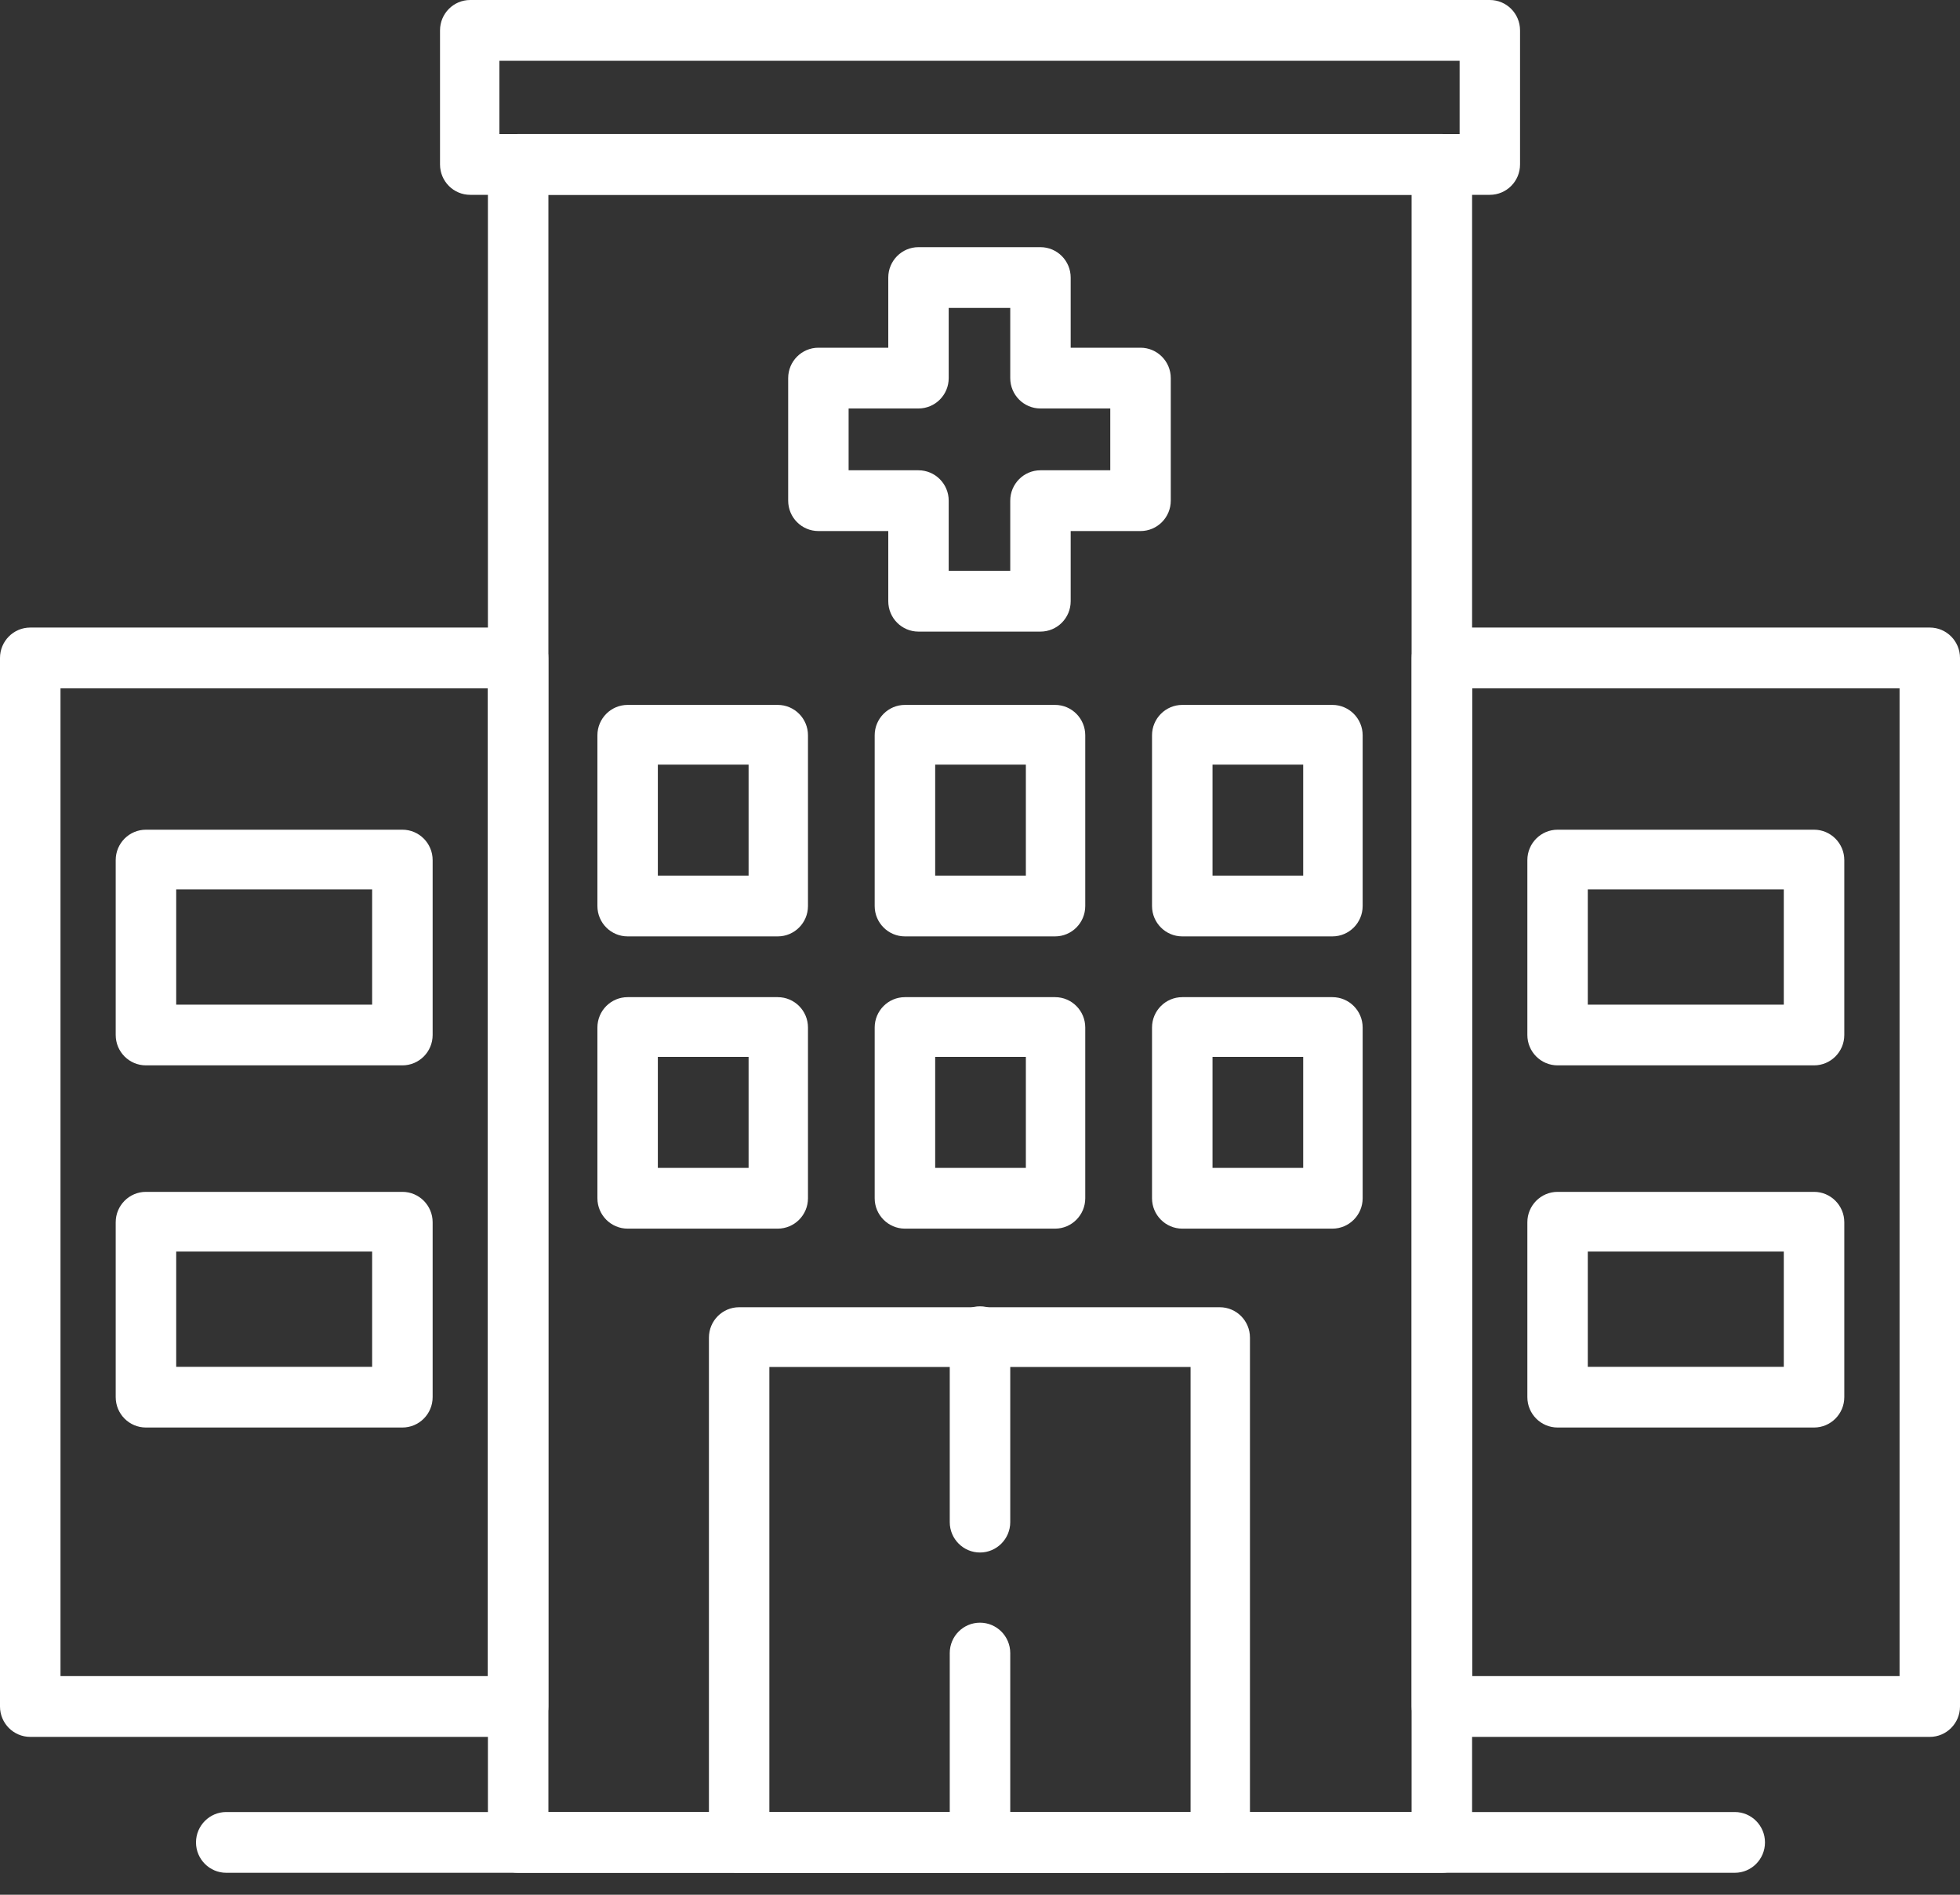 <svg width="30" height="29" viewBox="0 0 30 29" fill="none" xmlns="http://www.w3.org/2000/svg">
<rect x="0" y="0" width="30" height="29" fill="#333333" stroke="none"/>
<path d="M22.069 28.664H7.931C7.676 28.664 7.468 28.456 7.468 28.199V2.516C7.468 2.259 7.676 2.051 7.931 2.051H22.069C22.324 2.051 22.532 2.259 22.532 2.516V28.199C22.532 28.456 22.324 28.664 22.069 28.664ZM8.394 27.735H21.606V2.981H8.394V27.75V27.735Z" fill="white"/>
<path d="M29.538 26.584H22.07C21.814 26.584 21.607 26.375 21.607 26.119V10.07C21.607 9.814 21.814 9.605 22.07 9.605H29.538C29.793 9.605 30 9.814 30 10.07V26.119C30 26.375 29.793 26.584 29.538 26.584ZM22.532 25.654H29.075V10.535H22.532V25.67V25.654Z" fill="white"/>
<path d="M7.931 26.584H0.463C0.207 26.584 0 26.375 0 26.119V10.07C0 9.814 0.207 9.605 0.463 9.605H7.931C8.186 9.605 8.393 9.814 8.393 10.07V26.119C8.393 26.375 8.186 26.584 7.931 26.584ZM0.926 25.654H7.468V10.535H0.926V25.67V25.654Z" fill="white"/>
<path d="M15.925 9.667H14.058C13.803 9.667 13.596 9.459 13.596 9.202V8.128H12.527C12.271 8.128 12.064 7.92 12.064 7.663V5.787C12.064 5.531 12.271 5.322 12.527 5.322H13.596V4.248C13.596 3.992 13.803 3.783 14.058 3.783H15.925C16.181 3.783 16.388 3.992 16.388 4.248V5.322H17.457C17.712 5.322 17.92 5.531 17.92 5.787V7.663C17.92 7.92 17.712 8.128 17.457 8.128H16.388V9.202C16.388 9.459 16.181 9.667 15.925 9.667ZM14.521 8.737H15.463V7.663C15.463 7.407 15.67 7.198 15.925 7.198H16.994V6.252H15.925C15.67 6.252 15.463 6.044 15.463 5.787V4.713H14.521V5.787C14.521 6.044 14.314 6.252 14.058 6.252H12.989V7.198H14.058C14.314 7.198 14.521 7.407 14.521 7.663V8.737Z" fill="white"/>
<path d="M22.803 2.982H7.197C6.942 2.982 6.735 2.774 6.735 2.517V0.465C6.735 0.208 6.942 0 7.197 0H22.803C23.059 0 23.266 0.208 23.266 0.465V2.517C23.266 2.774 23.059 2.982 22.803 2.982ZM7.644 2.052H22.341V0.93H7.644V2.052Z" fill="white"/>
<path d="M18.686 28.665H11.313C11.058 28.665 10.851 28.457 10.851 28.2V20.473C10.851 20.216 11.058 20.008 11.313 20.008H18.67C18.925 20.008 19.132 20.216 19.132 20.473V28.2C19.132 28.457 18.925 28.665 18.67 28.665H18.686ZM11.776 27.735H18.223V20.922H11.776V27.735Z" fill="white"/>
<path d="M15 23.762C14.744 23.762 14.537 23.553 14.537 23.297V20.459C14.537 20.203 14.744 19.994 15 19.994C15.255 19.994 15.463 20.203 15.463 20.459V23.297C15.463 23.553 15.255 23.762 15 23.762Z" fill="white"/>
<path d="M15 28.668C14.744 28.668 14.537 28.459 14.537 28.203V25.301C14.537 25.044 14.744 24.836 15 24.836C15.255 24.836 15.463 25.044 15.463 25.301V28.203C15.463 28.459 15.255 28.668 15 28.668Z" fill="white"/>
<path d="M6.159 16.306H2.234C1.978 16.306 1.771 16.098 1.771 15.841V13.164C1.771 12.908 1.978 12.699 2.234 12.699H6.159C6.415 12.699 6.622 12.908 6.622 13.164V15.841C6.622 16.098 6.415 16.306 6.159 16.306ZM2.697 15.377H5.696V13.613H2.697V15.377Z" fill="white"/>
<path d="M6.159 21.849H2.234C1.978 21.849 1.771 21.641 1.771 21.384V18.707C1.771 18.451 1.978 18.242 2.234 18.242H6.159C6.415 18.242 6.622 18.451 6.622 18.707V21.384C6.622 21.641 6.415 21.849 6.159 21.849ZM2.697 20.92H5.696V19.156H2.697V20.92Z" fill="white"/>
<path d="M27.766 16.306H23.841C23.585 16.306 23.378 16.098 23.378 15.841V13.164C23.378 12.908 23.585 12.699 23.841 12.699H27.766C28.021 12.699 28.229 12.908 28.229 13.164V15.841C28.229 16.098 28.021 16.306 27.766 16.306ZM24.303 15.377H27.303V13.613H24.303V15.377Z" fill="white"/>
<path d="M27.766 21.849H23.841C23.585 21.849 23.378 21.641 23.378 21.384V18.707C23.378 18.451 23.585 18.242 23.841 18.242H27.766C28.021 18.242 28.229 18.451 28.229 18.707V21.384C28.229 21.641 28.021 21.849 27.766 21.849ZM24.303 20.92H27.303V19.156H24.303V20.92Z" fill="white"/>
<path d="M11.904 18.805H9.607C9.351 18.805 9.144 18.596 9.144 18.34V15.727C9.144 15.47 9.351 15.262 9.607 15.262H11.904C12.16 15.262 12.367 15.47 12.367 15.727V18.34C12.367 18.596 12.16 18.805 11.904 18.805ZM10.069 17.875H11.458V16.176H10.069V17.875Z" fill="white"/>
<path d="M16.149 18.805H13.851C13.596 18.805 13.388 18.596 13.388 18.34V15.727C13.388 15.47 13.596 15.262 13.851 15.262H16.149C16.404 15.262 16.611 15.47 16.611 15.727V18.34C16.611 18.596 16.404 18.805 16.149 18.805ZM14.314 17.875H15.702V16.176H14.314V17.875Z" fill="white"/>
<path d="M20.394 18.805H18.096C17.841 18.805 17.633 18.596 17.633 18.34V15.727C17.633 15.47 17.841 15.262 18.096 15.262H20.394C20.649 15.262 20.857 15.47 20.857 15.727V18.34C20.857 18.596 20.649 18.805 20.394 18.805ZM18.559 17.875H19.947V16.176H18.559V17.875Z" fill="white"/>
<path d="M11.904 14.332H9.607C9.351 14.332 9.144 14.124 9.144 13.867V11.254C9.144 10.998 9.351 10.789 9.607 10.789H11.904C12.16 10.789 12.367 10.998 12.367 11.254V13.867C12.367 14.124 12.16 14.332 11.904 14.332ZM10.069 13.402H11.458V11.703H10.069V13.402Z" fill="white"/>
<path d="M16.149 14.332H13.851C13.596 14.332 13.388 14.124 13.388 13.867V11.254C13.388 10.998 13.596 10.789 13.851 10.789H16.149C16.404 10.789 16.611 10.998 16.611 11.254V13.867C16.611 14.124 16.404 14.332 16.149 14.332ZM14.314 13.402H15.702V11.703H14.314V13.402Z" fill="white"/>
<path d="M20.394 14.332H18.096C17.841 14.332 17.633 14.124 17.633 13.867V11.254C17.633 10.998 17.841 10.789 18.096 10.789H20.394C20.649 10.789 20.857 10.998 20.857 11.254V13.867C20.857 14.124 20.649 14.332 20.394 14.332ZM18.559 13.402H19.947V11.703H18.559V13.402Z" fill="white"/>
<path d="M26.537 28.664H3.463C3.208 28.664 3 28.456 3 28.199C3 27.943 3.208 27.734 3.463 27.734H26.553C26.808 27.734 27.015 27.943 27.015 28.199C27.015 28.456 26.808 28.664 26.553 28.664H26.537Z" fill="white"/>
</svg>
